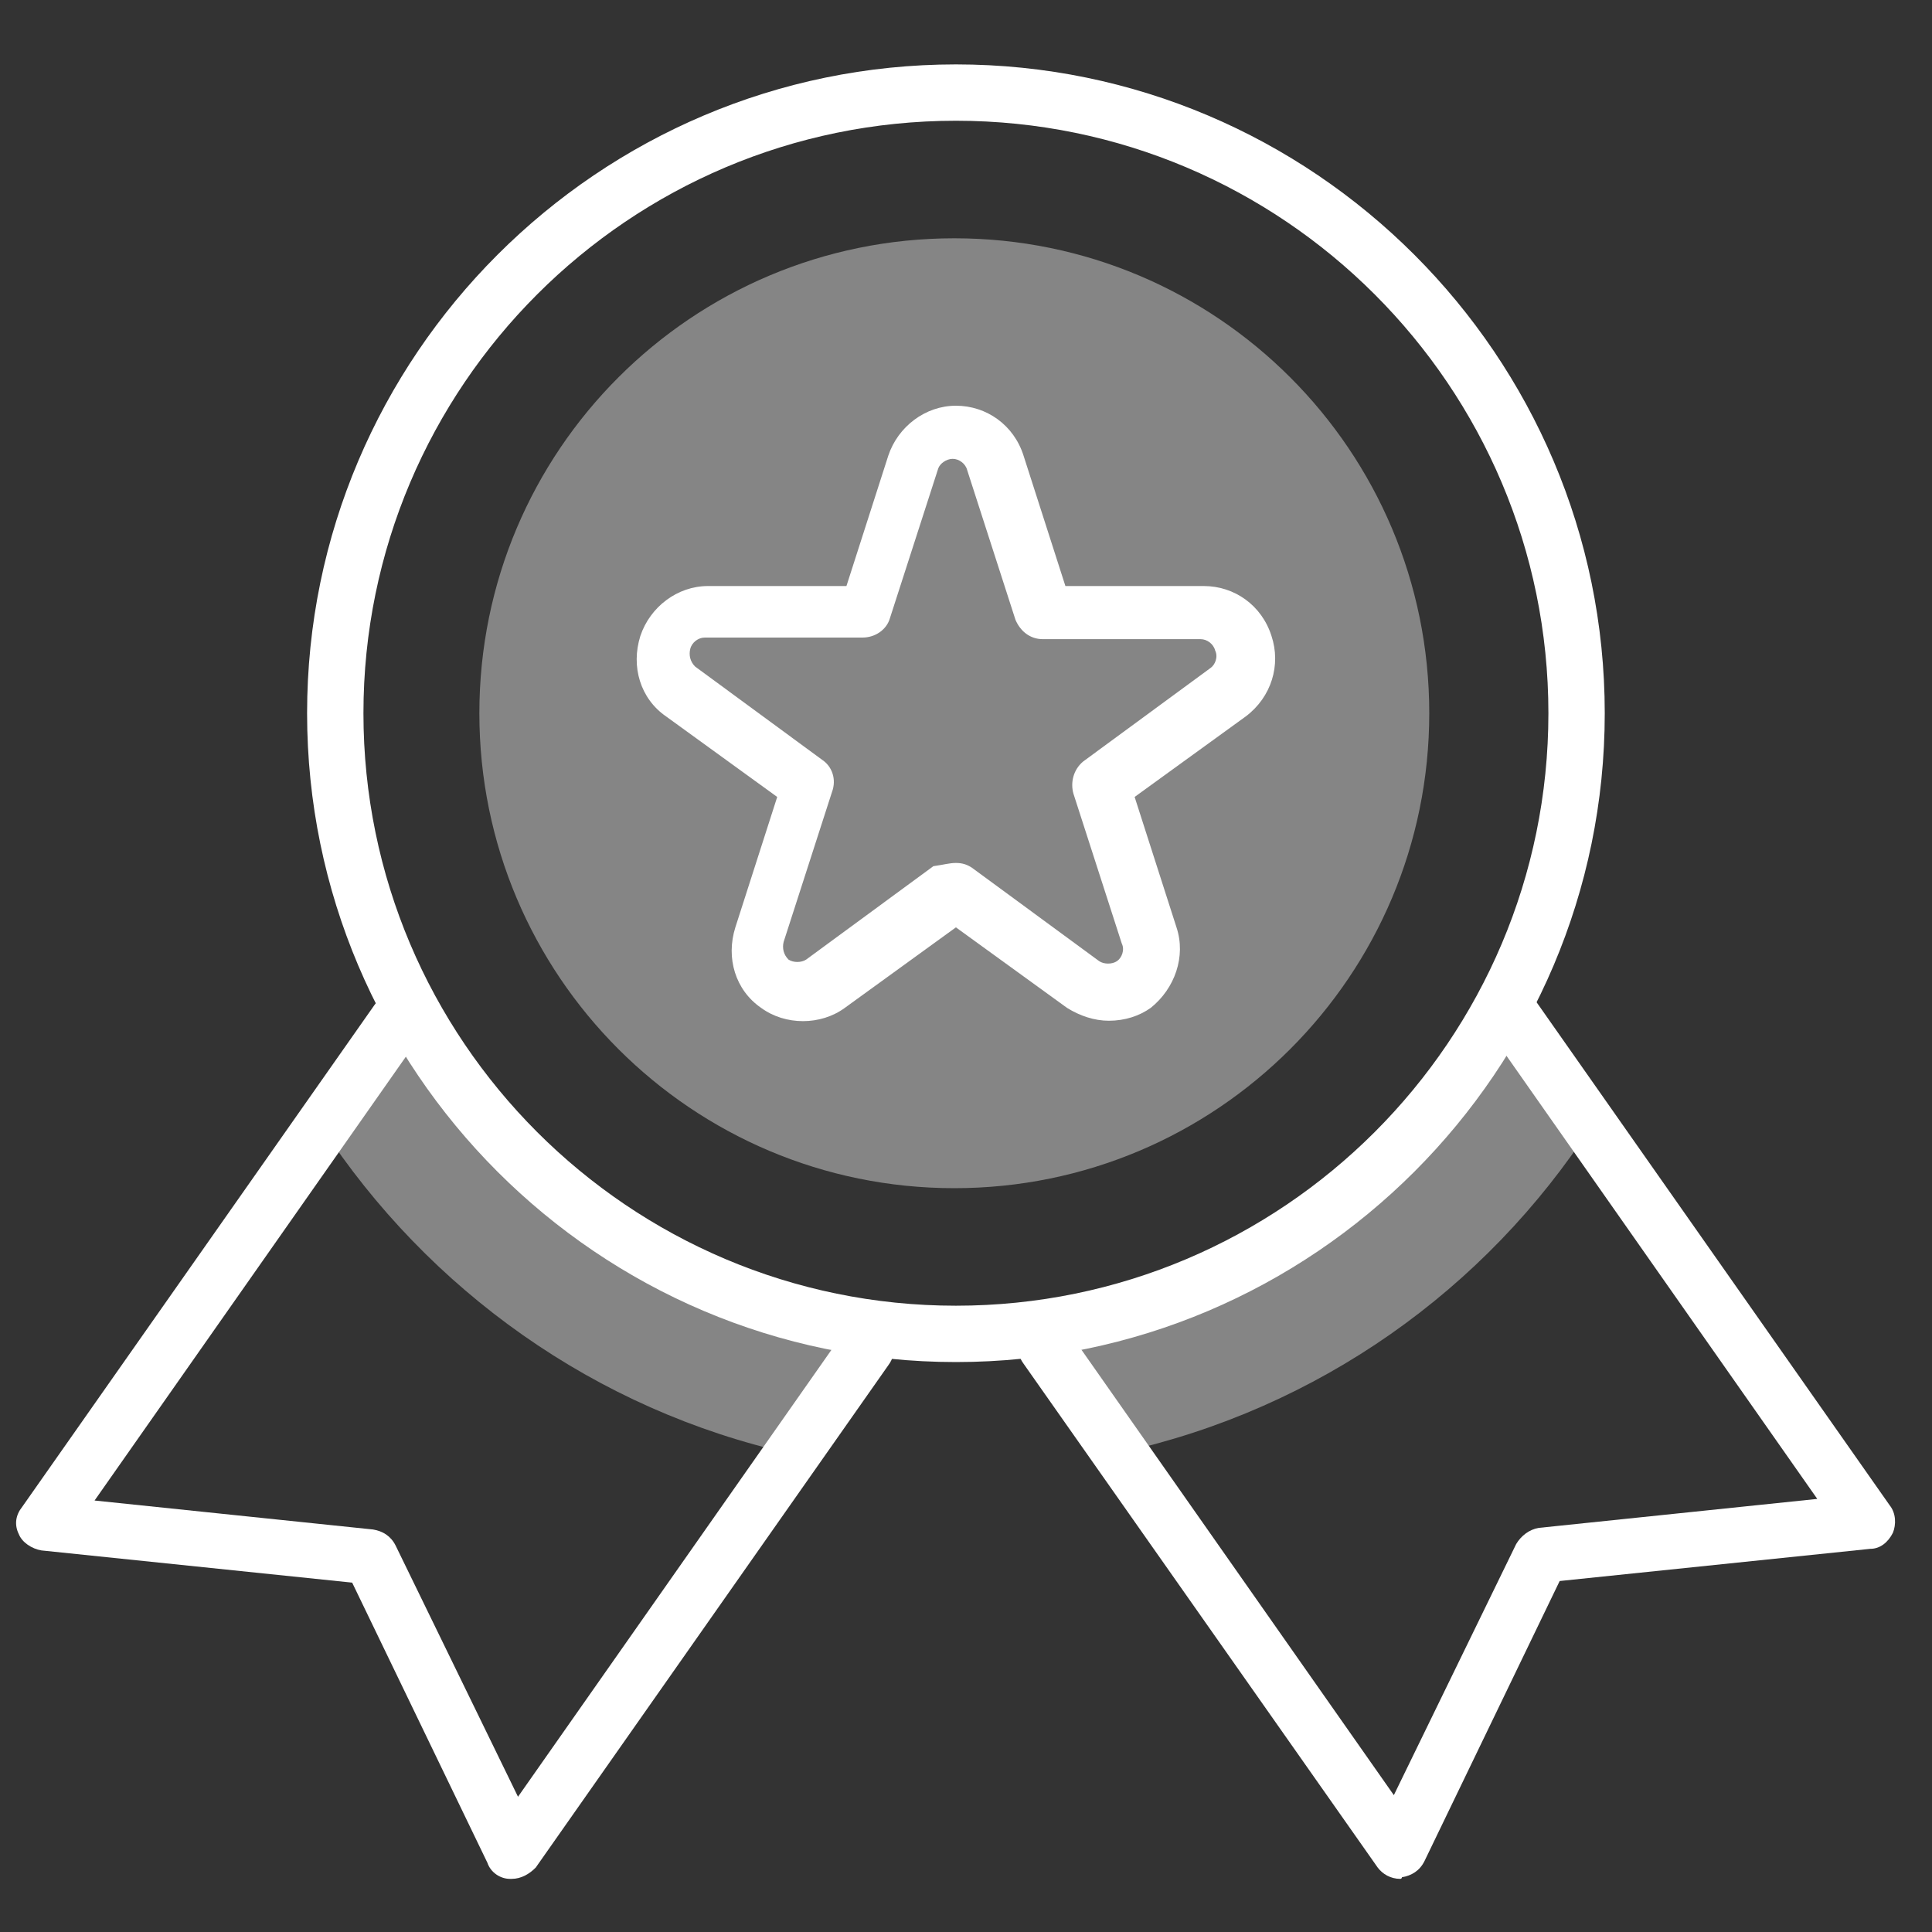 <svg width="120" height="120" viewBox="0 0 120 120" fill="none" xmlns="http://www.w3.org/2000/svg">
<rect x="0" y="0" width="120" height="120" fill="#333333" stroke="none"/>
<path d="M26.775 64.9L24.575 63.4L19.975 70C26.575 80.1 36.975 87.6 49.175 90.3L53.775 83.8L51.275 82C40.875 79.7 32.175 73.5 26.775 64.9Z" fill="white" fill-opacity="0.4"/>
<path d="M94.175 63.3L91.975 64.8C86.575 73.4 77.775 79.7 67.575 81.9L65.075 83.7L69.675 90.2C81.875 87.5 92.275 80.1 98.875 69.9L94.175 63.3Z" fill="white" fill-opacity="0.4"/>
<path d="M59.374 84.6C37.174 84.6 19.074 66.5 19.074 44.3C19.074 22.1 37.174 4 59.374 4C81.574 4 99.674 22.1 99.674 44.3C99.674 66.5 81.574 84.6 59.374 84.6ZM59.374 7.5C39.074 7.5 22.574 24 22.574 44.3C22.574 64.6 39.074 81.1 59.374 81.1C79.674 81.1 96.174 64.6 96.174 44.3C96.174 24 79.674 7.5 59.374 7.5Z" fill="white"/>
<path d="M88.774 44.3C88.774 28 75.574 14.8 59.274 14.8C42.974 14.8 29.774 28 29.774 44.3C29.774 60.6 42.974 73.8 59.274 73.8C75.574 73.8 88.774 60.6 88.774 44.3Z" fill="white" fill-opacity="0.4"/>
<path d="M68.874 63.4C67.974 63.4 67.074 63.1 66.274 62.6L59.374 57.6L52.474 62.6C50.974 63.7 48.774 63.7 47.274 62.6C45.674 61.5 45.074 59.5 45.674 57.6L48.274 49.5L41.374 44.5C39.774 43.4 39.174 41.4 39.774 39.5C40.374 37.7 42.074 36.4 43.974 36.4H52.574L55.174 28.3C55.774 26.5 57.474 25.2 59.374 25.2C61.274 25.2 62.974 26.4 63.574 28.3L66.174 36.4H74.774C76.674 36.4 78.374 37.6 78.974 39.5C79.574 41.3 78.974 43.3 77.374 44.5L70.474 49.5L73.074 57.6C73.674 59.4 72.974 61.4 71.474 62.6C70.774 63.1 69.874 63.4 68.874 63.4ZM59.374 53.6C59.774 53.6 60.074 53.7 60.374 53.9L68.274 59.7C68.574 59.9 69.074 59.9 69.374 59.7C69.674 59.5 69.874 59 69.674 58.6L66.674 49.3C66.474 48.6 66.674 47.8 67.274 47.3L75.174 41.5C75.474 41.3 75.674 40.8 75.474 40.4C75.374 40 74.974 39.7 74.574 39.7H64.774C63.974 39.7 63.374 39.2 63.074 38.5L60.074 29.2C59.974 28.8 59.574 28.5 59.174 28.5C58.774 28.5 58.374 28.8 58.274 29.1L55.274 38.4C55.074 39.1 54.374 39.6 53.574 39.6H43.774C43.374 39.6 42.974 39.9 42.874 40.3C42.774 40.7 42.874 41.1 43.174 41.4L51.074 47.2C51.674 47.6 51.974 48.4 51.674 49.2L48.674 58.5C48.574 58.9 48.674 59.3 48.974 59.6C49.274 59.8 49.774 59.8 50.074 59.6L57.974 53.8C58.674 53.7 58.974 53.6 59.374 53.6Z" fill="white"/>
<path d="M31.774 116.7H31.674C31.074 116.7 30.474 116.3 30.274 115.7L21.874 98.3L2.574 96.3C1.974 96.2 1.374 95.8 1.174 95.3C0.874 94.7 0.974 94.1 1.374 93.6L23.274 62.4C23.874 61.6 24.874 61.4 25.674 62C26.474 62.6 26.674 63.6 26.074 64.4L5.874 93.2L23.174 95C23.774 95.1 24.274 95.4 24.574 96L32.174 111.6L52.374 82.8C52.974 82 53.974 81.8 54.774 82.4C55.574 83 55.774 84 55.174 84.8L33.274 116C32.874 116.4 32.374 116.7 31.774 116.7Z" fill="white"/>
<path d="M86.975 116.7C86.374 116.7 85.874 116.4 85.574 116L63.574 84.7C62.974 83.9 63.175 82.8 63.974 82.3C64.775 81.7 65.874 81.9 66.374 82.7L86.574 111.5L94.174 95.9C94.474 95.4 94.974 95 95.574 94.9L112.874 93.1L92.674 64.3C92.074 63.5 92.274 62.4 93.074 61.9C93.874 61.3 94.975 61.5 95.475 62.3L117.374 93.5C117.774 94 117.774 94.7 117.574 95.2C117.274 95.8 116.774 96.2 116.174 96.2L96.874 98.2L88.475 115.6C88.174 116.2 87.674 116.5 87.074 116.6C87.074 116.7 86.975 116.7 86.975 116.7Z" fill="white"/>
</svg>
